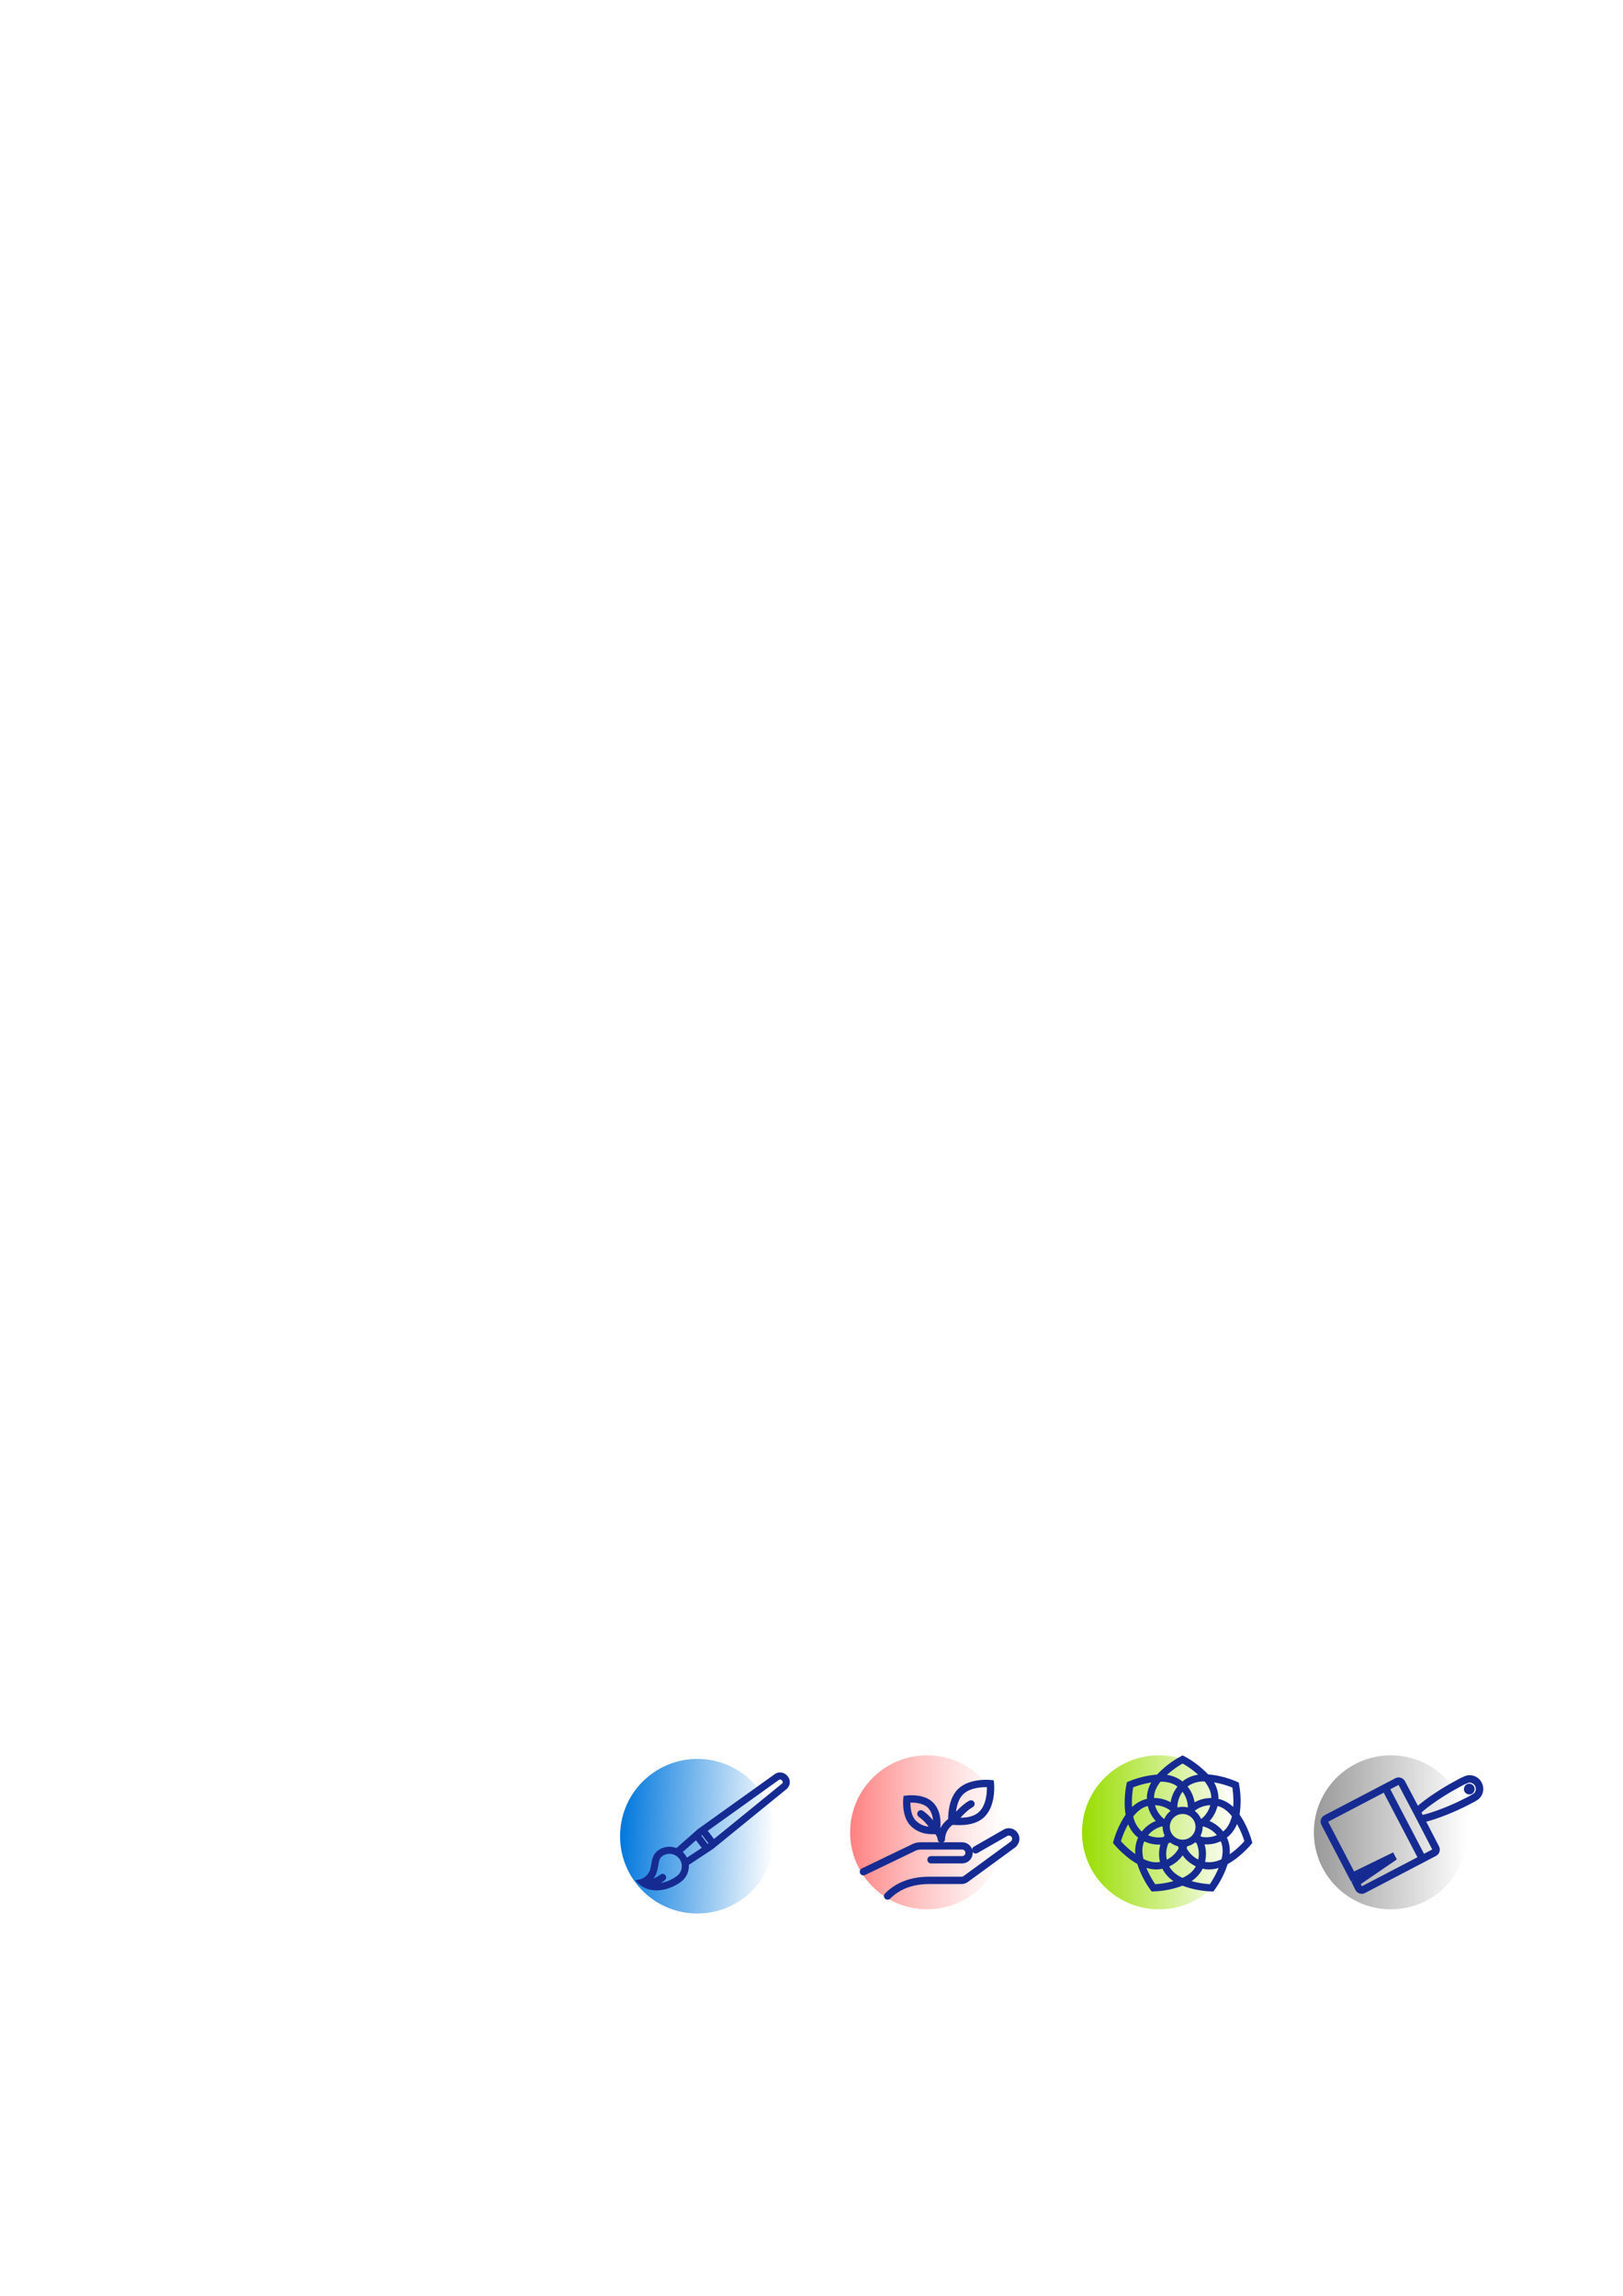 <?xml version="1.0" encoding="UTF-8" standalone="no"?>
<!-- Created with Inkscape (http://www.inkscape.org/) -->

<svg
   xmlns:dc="http://purl.org/dc/elements/1.1/"
   xmlns:cc="http://creativecommons.org/ns#"
   xmlns:rdf="http://www.w3.org/1999/02/22-rdf-syntax-ns#"
   xmlns:svg="http://www.w3.org/2000/svg"
   xmlns="http://www.w3.org/2000/svg"
   xmlns:xlink="http://www.w3.org/1999/xlink"
   xmlns:sodipodi="http://sodipodi.sourceforge.net/DTD/sodipodi-0.dtd"
   xmlns:inkscape="http://www.inkscape.org/namespaces/inkscape"
   width="210mm"
   height="297mm"
   viewBox="0 0 210 297"
   version="1.1"
   id="svg8"
   inkscape:version="0.92.3 (2405546, 2018-03-11)"
   sodipodi:docname="services-all.svg"
   inkscape:export-filename="C:\Users\monika\farbenweg\site-farbenweg\static\services\service-icon-1.png"
   inkscape:export-xdpi="127.51"
   inkscape:export-ydpi="127.51">
  <defs
     id="defs2">
    <linearGradient
       inkscape:collect="always"
       id="linearGradient1159">
      <stop
         style="stop-color:#999999;stop-opacity:1;"
         offset="0"
         id="stop1155" />
      <stop
         style="stop-color:#999999;stop-opacity:0;"
         offset="1"
         id="stop1157" />
    </linearGradient>
    <linearGradient
       inkscape:collect="always"
       id="linearGradient1062">
      <stop
         style="stop-color:#99dd00;stop-opacity:1;"
         offset="0"
         id="stop1058" />
      <stop
         style="stop-color:#99dd00;stop-opacity:0;"
         offset="1"
         id="stop1060" />
    </linearGradient>
    <linearGradient
       inkscape:collect="always"
       id="linearGradient971">
      <stop
         style="stop-color:#ff8080;stop-opacity:1"
         offset="0"
         id="stop967" />
      <stop
         style="stop-color:#ffaaaa;stop-opacity:0;"
         offset="1"
         id="stop969" />
    </linearGradient>
    <inkscape:path-effect
       effect="spiro"
       id="path-effect854"
       is_visible="true" />
    <linearGradient
       inkscape:collect="always"
       id="linearGradient844">
      <stop
         style="stop-color:#0077dd;stop-opacity:1;"
         offset="0"
         id="stop840" />
      <stop
         style="stop-color:#0077dd;stop-opacity:0;"
         offset="1"
         id="stop842" />
    </linearGradient>
    <linearGradient
       inkscape:collect="always"
       xlink:href="#linearGradient844"
       id="linearGradient903"
       x1="80.04"
       y1="237"
       x2="99.96"
       y2="237"
       gradientUnits="userSpaceOnUse"
       gradientTransform="matrix(1.004,0,0,1.004,8.589,-3.908)" />
    <linearGradient
       inkscape:collect="always"
       xlink:href="#linearGradient971"
       id="linearGradient973"
       x1="110"
       y1="237.04"
       x2="129.921"
       y2="237.04"
       gradientUnits="userSpaceOnUse" />
    <linearGradient
       inkscape:collect="always"
       xlink:href="#linearGradient1062"
       id="linearGradient1064"
       x1="140"
       y1="237.04"
       x2="159.921"
       y2="237.04"
       gradientUnits="userSpaceOnUse" />
    <linearGradient
       inkscape:collect="always"
       xlink:href="#linearGradient1159"
       id="linearGradient1161"
       x1="170"
       y1="237.04"
       x2="189.921"
       y2="237.04"
       gradientUnits="userSpaceOnUse" />
  </defs>
  <sodipodi:namedview
     id="base"
     pagecolor="#ffffff"
     bordercolor="#666666"
     borderopacity="1.0"
     inkscape:pageopacity="0.0"
     inkscape:pageshadow="2"
     inkscape:zoom="2.1791375"
     inkscape:cx="412.07378"
     inkscape:cy="299.78283"
     inkscape:document-units="mm"
     inkscape:current-layer="layer1"
     showgrid="false"
     inkscape:window-width="1920"
     inkscape:window-height="1001"
     inkscape:window-x="-9"
     inkscape:window-y="-9"
     inkscape:window-maximized="1" />
  <g
     inkscape:label="Ebene 1"
     inkscape:groupmode="layer"
     id="layer1">
    <ellipse
       style="opacity:1;fill:url(#linearGradient903);fill-opacity:1;stroke:none;stroke-width:0.079;stroke-miterlimit:4;stroke-dasharray:none;stroke-opacity:0;paint-order:fill markers stroke"
       id="path838"
       cx="98.993"
       cy="234.115"
       inkscape:export-xdpi="127.51"
       inkscape:export-ydpi="127.51"
       transform="matrix(0.999,0.037,-0.037,0.999,0,0)"
       rx="10.005"
       ry="10.003" />
    <g
       id="Icons"
       transform="matrix(0.207,0.028,-0.027,0.207,83.635,225.657)"
       style="fill:#162b91;fill-opacity:1;stroke:#162b91;stroke-width:2.393;stroke-miterlimit:4;stroke-dasharray:none"
       inkscape:export-xdpi="127.51"
       inkscape:export-ydpi="127.51">
      <path
         id="path874"
         d="M 84.888,7.3 C 83.852,7.348 82.866,7.761 82.105,8.466 L 39.228,48.7 27.166,62.558 c -1.039,-0.321 -2.12,-0.484 -3.208,-0.486 -2.868,-0.008 -5.62,1.126 -7.65,3.151 -3.1,3.2 -2.2,7 -2.7,10.7 -0.35,4.151 -3.144,7.693 -7.1,9 2.568,1.917 5.695,2.938 8.9,2.905 6.078,0 12.219,-3.323 16.2,-7.306 2.711,-2.734 3.77,-6.7 2.783,-10.422 L 48.417,57.891 88.84,14.985 C 90.477,13.207 90.362,10.438 88.584,8.802 88.566,8.786 88.549,8.77 88.531,8.754 87.59,7.757 86.257,7.225 84.888,7.3 Z m -54.81,71.929 c -3.264,3.215 -8.792,6.605 -14.671,6.605 -0.407,0 -0.807,-0.017 -1.2,-0.051 -0.005,-0.002 -0.008,-0.007 -0.006,-0.013 10e-4,-0.003 0.003,-0.005 0.006,-0.006 2.708,-1.033 5.157,-2.646 7.175,-4.726 0.369,-0.412 0.335,-1.045 -0.076,-1.415 -0.412,-0.369 -1.045,-0.335 -1.415,0.076 -2.377,2.402 -5.383,4.085 -8.673,4.855 -0.005,5e-4 -0.01,-0.004 -0.011,-0.009 -2e-4,-0.003 8e-4,-0.006 0.003,-0.008 2.561,-2.067 4.15,-5.102 4.39,-8.384 0.138,-1.04 0.176,-2.054 0.212,-3.034 0.1,-2.617 0.173,-4.683 1.916,-6.483 3.474,-3.444 9.083,-3.42 12.527,0.054 0.093,0.094 0.184,0.19 0.273,0.288 3.14,3.55 2.942,8.94 -0.45,12.25 z M 33.648,68.1 C 32.675,66.082 31.086,64.425 29.11,63.37 l 8.971,-10.314 5.981,5.98 z m 13.385,-11.649 -1.459,1.27 -6.174,-6.178 1.238,-1.422 0.816,-0.767 6.318,6.317 z M 87.376,13.623 49.139,54.215 42.909,47.985 83.5,9.9 c 1.067,-0.915 2.67,-0.804 3.6,0.249 1.631,1.725 0.617,3.102 0.276,3.474 z"
         inkscape:connector-curvature="0"
         style="fill:#162b91;fill-opacity:1;stroke:#162b91;stroke-width:2.393;stroke-miterlimit:4;stroke-dasharray:none" />
    </g>
    <circle
       style="opacity:1;fill:url(#linearGradient973);fill-opacity:1;stroke:none;stroke-width:0.079;stroke-miterlimit:4;stroke-dasharray:none;stroke-opacity:0;paint-order:fill markers stroke"
       id="path838-2"
       cx="119.96"
       cy="237.04"
       r="9.96"
       inkscape:export-xdpi="127.51"
       inkscape:export-ydpi="127.51" />
    <g
       id="Icons-8"
       transform="matrix(0.224,0,0,0.224,110.826,227.129)"
       style="stroke:#162b91;stroke-width:2.235;stroke-miterlimit:4;stroke-dasharray:none;fill:#162b91"
       inkscape:export-xdpi="127.51"
       inkscape:export-ydpi="127.51">
      <path
         id="path990"
         d="m 37,53.092 h 24 c 1.657,0 3,1.343 3,3 0,1.657 -1.343,3 -3,3 H 43 c -0.552,0 -1,0.448 -1,1 0,0.552 0.448,1 1,1 h 18 c 2.761,0 5,-2.239 5,-5 0,-2.761 -2.239,-5 -5,-5 H 37 c -1.804,0.015 -3.572,0.497 -5.134,1.4 L 3.563,66.1 c -0.508,0.217 -0.744,0.804 -0.527,1.312 0.217,0.508 0.804,0.744 1.312,0.527 C 4.376,67.928 4.403,67.914 4.43,67.9 L 32.793,54.26 C 34.068,53.507 35.519,53.104 37,53.092 Z"
         inkscape:connector-curvature="0"
         style="stroke:#162b91;stroke-width:2.235;stroke-miterlimit:4;stroke-dasharray:none;fill:#162b91" />
      <path
         id="path992"
         d="m 88,42.99 c -0.92,-0.019 -1.825,0.235 -2.6,0.732 l -17.1,9.8 c -0.48,0.276 -0.645,0.889 -0.369,1.369 0.276,0.48 0.889,0.645 1.369,0.369 l 17.158,-9.838 c 0.459,-0.297 0.996,-0.447 1.542,-0.432 1.657,0 3,1.343 3,3 -0.04,0.887 -0.418,1.725 -1.056,2.342 L 62.518,70.383 C 61.994,70.779 61.357,70.995 60.7,71 H 42 c -10.228,0 -18.542,3.127 -24.709,9.3 -0.425,0.352 -0.484,0.983 -0.131,1.408 0.352,0.425 0.983,0.484 1.408,0.131 C 18.616,81.8 18.66,81.755 18.7,81.707 24.481,75.928 32.319,73 42,73 h 18.7 c 1.077,-0.006 2.124,-0.357 2.988,-1 L 91.189,51.9 91.307,51.8 C 92.356,50.806 92.965,49.435 93,47.991 92.997,45.231 90.76,42.993 88,42.99 Z"
         inkscape:connector-curvature="0"
         style="stroke:#162b91;stroke-width:2.235;stroke-miterlimit:4;stroke-dasharray:none;fill:#162b91" />
      <path
         id="path994"
         d="m 44.277,44.215 c 0.616,0 1.182,-0.01 1.719,-0.017 l 0.082,0.1 c 1.085,1.107 1.762,2.548 1.922,4.089 0.009,0.037 0.021,0.074 0.036,0.11 0.014,0.055 0.031,0.108 0.053,0.16 0.03,0.063 0.066,0.123 0.109,0.179 0.03,0.043 0.063,0.083 0.1,0.119 0.052,0.05 0.111,0.094 0.174,0.13 0.04,0.029 0.083,0.054 0.127,0.076 0.076,0.03 0.157,0.051 0.238,0.061 0.035,0.011 0.072,0.02 0.108,0.027 h 0.05 c 0.045,0 0.09,-0.003 0.135,-0.009 0.038,-0.011 0.075,-0.024 0.111,-0.039 0.069,-0.015 0.136,-0.038 0.2,-0.069 0.052,-0.029 0.102,-0.062 0.148,-0.1 0.102,-0.073 0.187,-0.166 0.25,-0.275 0.034,-0.055 0.063,-0.114 0.086,-0.175 0.021,-0.059 0.035,-0.119 0.044,-0.181 0.011,-0.036 0.021,-0.072 0.027,-0.109 0.065,-3.802 1.976,-7.334 5.122,-9.469 1.186,0.057 2.641,0.143 4.239,0.143 4.455,0 10.013,-0.675 13.9,-4.572 6.6,-6.8 5,-19.2 5,-19.2 -1.107,-0.121 -2.22,-0.179 -3.333,-0.171 -4.147,0 -11.222,0.726 -15.667,5.171 -4.6,4.717 -5.217,12.441 -5.23,16.949 -2.53,1.747 -4.42,4.272 -5.385,7.191 -0.316,-0.462 -0.658,-0.905 -1.025,-1.328 -0.115,-0.138 -0.232,-0.279 -0.348,-0.422 0.246,-3.693 0.615,-9.7 -3.413,-14.29 -3.21,-3.66 -8.553,-4.344 -12.1,-4.344 -1.204,-0.008 -2.408,0.074 -3.6,0.244 0,0 -1.357,10.515 4.1,15.7 4.128,3.935 8.612,4.321 12.021,4.321 z m 16.387,-22.6 c 3.989,-3.989 10.642,-4.585 14.253,-4.585 0.55,0 1.046,0.014 1.47,0.033 0.155,3.374 -0.029,11.264 -4.553,15.925 -2.714,2.719 -6.682,3.985 -12.487,3.985 -0.627,0 -1.227,-0.014 -1.8,-0.034 3.562,-4.156 6.469,-6.8 9.061,-8.235 0.483,-0.268 0.658,-0.876 0.391,-1.359 -0.268,-0.483 -0.876,-0.658 -1.359,-0.391 -2.79,1.545 -5.858,4.315 -9.562,8.627 0.241,-6.373 1.772,-11.081 4.587,-13.967 z m -30.641,4.4 c 0.49,-0.034 1.076,-0.058 1.726,-0.058 2.757,0 7.8,0.475 10.6,3.663 3,3.422 3.174,7.845 3.012,11.278 -1.968,-3.201 -4.559,-5.976 -7.618,-8.158 -0.45,-0.321 -1.074,-0.217 -1.395,0.233 -0.321,0.45 -0.217,1.074 0.233,1.395 2.923,2.094 5.387,4.763 7.242,7.844 -3.34,-0.042 -6.863,-0.6 -10.193,-3.761 -3.505,-3.329 -3.719,-9.543 -3.607,-12.437 z"
         inkscape:connector-curvature="0"
         style="stroke:#162b91;stroke-width:2.235;stroke-miterlimit:4;stroke-dasharray:none;fill:#162b91" />
    </g>
    <circle
       style="opacity:1;fill:url(#linearGradient1064);fill-opacity:1;stroke:none;stroke-width:0.079;stroke-miterlimit:4;stroke-dasharray:none;stroke-opacity:0;paint-order:fill markers stroke"
       id="path838-2-0"
       cx="149.96"
       cy="237.04"
       r="9.96"
       inkscape:export-xdpi="127.51"
       inkscape:export-ydpi="127.51" />
    <g
       id="Icons-4"
       transform="matrix(0.213,0,0,0.213,142.803,225.695)"
       style="fill:#162b91;stroke:#162b91;stroke-width:2.351;stroke-miterlimit:4;stroke-dasharray:none"
       inkscape:export-xdpi="127.51"
       inkscape:export-ydpi="127.51">
      <path
         id="path1066"
         d="m 81.328,42.731 c 0.976,-6.094 0.902,-12.311 -0.22,-18.38 l -0.1,-0.501 -0.465,-0.212 c -5.6,-2.464 -11.576,-3.962 -17.676,-4.43 -4.151,-4.487 -9.031,-8.24 -14.434,-11.1 L 47.98,7.877 47.525,8.109 C 42.074,10.995 37.156,14.792 32.985,19.335 27.003,19.746 21.129,21.141 15.6,23.463 l -0.468,0.205 -0.108,0.499 c -0.125,0.577 -2.077,9.879 -0.461,18.662 -3.354,4.921 -5.881,10.357 -7.481,16.094 l -0.13,0.494 0.324,0.395 c 0.371,0.452 6.352,7.635 14.143,11.836 1.774,5.721 4.478,11.111 8.004,15.953 L 29.729,88.009 30.24,88 c 6.042,-0.201 12.009,-1.407 17.655,-3.57 5.645,2.163 11.612,3.369 17.654,3.57 l 0.511,0.009 0.307,-0.408 c 3.502,-4.812 6.195,-10.163 7.973,-15.843 7.889,-4.185 13.971,-11.49 14.346,-11.946 l 0.324,-0.395 -0.13,-0.494 C 87.269,53.147 84.718,47.677 81.328,42.731 Z m -2.09,-17.479 c 0.847,5.067 0.979,10.228 0.394,15.332 -2.354,-2.914 -5.508,-5.078 -9.073,-6.226 -0.684,-0.193 -1.378,-0.35 -2.079,-0.469 0.069,-0.875 0.079,-1.753 0.031,-2.628 -0.339,-3.601 -1.698,-7.031 -3.918,-9.887 5.037,0.615 9.965,1.92 14.646,3.878 z M 46.873,62.928 c -0.368,0.752 -0.787,1.478 -1.254,2.172 -1.97,2.895 -4.773,5.125 -8.037,6.394 -1.033,-3.349 -1.024,-6.933 0.024,-10.277 0.254,-0.798 0.563,-1.577 0.925,-2.332 0.744,-0.2 1.474,-0.445 2.189,-0.732 1.515,1.342 3.372,2.238 5.365,2.588 0.219,0.744 0.482,1.475 0.789,2.188 z M 43.593,38.476 c -0.014,-0.928 0.044,-1.856 0.172,-2.775 0.484,-3.317 1.92,-6.423 4.135,-8.94 2.341,2.612 3.834,5.874 4.28,9.354 0.099,0.797 0.145,1.599 0.138,2.402 -0.348,0.303 -0.678,0.623 -1,0.951 -2.171,-0.696 -4.506,-0.696 -6.677,0.001 C 44.303,39.126 43.957,38.792 43.593,38.476 Z M 47.98,58.915 c -4.962,1e-4 -8.985,-4.022 -8.985,-8.985 -1e-4,-4.962 4.022,-8.985 8.985,-8.985 4.962,-10e-5 8.985,4.022 8.985,8.984 2e-4,4.962 -4.022,8.985 -8.984,8.985 -10e-5,0 -2e-4,0 -3e-4,0 z M 54.165,40.86 c 0.058,-0.461 0.104,-0.923 0.127,-1.388 0.624,-0.502 1.28,-0.963 1.964,-1.379 3.005,-1.81 6.49,-2.664 9.991,-2.449 -0.599,3.299 -2.142,6.353 -4.443,8.791 -0.638,0.667 -1.326,1.285 -2.058,1.848 -0.496,-0.094 -0.994,-0.16 -1.494,-0.212 -0.796,-2.114 -2.223,-3.933 -4.086,-5.21 z m -16.448,5.19 c -0.514,0.049 -1.028,0.111 -1.537,0.205 -0.718,-0.555 -1.394,-1.164 -2.022,-1.82 -2.301,-2.439 -3.845,-5.493 -4.444,-8.792 3.501,-0.215 6.985,0.639 9.99,2.45 0.661,0.401 1.296,0.844 1.9,1.325 0.025,0.495 0.08,0.985 0.148,1.475 -1.836,1.271 -3.243,3.07 -4.035,5.158 z M 32.7,45.804 c 0.347,0.37 0.72,0.706 1.091,1.046 -0.389,0.121 -0.78,0.228 -1.163,0.373 -3.717,1.393 -6.913,3.898 -9.153,7.175 -0.661,-0.456 -1.29,-0.957 -1.882,-1.499 -2.572,-2.617 -4.274,-5.964 -4.875,-9.584 2.455,-3.235 5.519,-5.973 9.233,-7.033 0.583,-0.167 1.175,-0.304 1.772,-0.411 0.649,3.727 2.38,7.181 4.978,9.932 z m 0.638,3.289 c 0.765,-0.284 1.548,-0.516 2.344,-0.695 0.435,0.311 0.887,0.594 1.347,0.865 -0.013,0.222 -0.034,0.442 -0.034,0.667 -0.002,1.848 0.467,3.667 1.36,5.285 -0.437,0.621 -0.837,1.267 -1.198,1.935 -0.818,0.178 -1.648,0.3 -2.483,0.364 -3.296,0.232 -6.59,-0.483 -9.493,-2.061 2.007,-2.902 4.853,-5.121 8.156,-6.36 z M 49.874,60.74 c 2.023,-0.355 3.906,-1.272 5.432,-2.648 0.613,0.241 1.238,0.45 1.873,0.627 0.397,0.806 0.733,1.641 1.006,2.497 1.04,3.322 1.054,6.881 0.041,10.211 C 55.026,70.15 52.281,67.947 50.341,65.1 49.873,64.406 49.454,63.68 49.086,62.928 49.392,62.215 49.656,61.484 49.874,60.74 Z m 8.686,-3.739 c -0.314,-0.572 -0.658,-1.126 -1.032,-1.661 0.941,-1.648 1.436,-3.513 1.436,-5.411 0,-0.225 -0.02,-0.444 -0.034,-0.666 0.446,-0.262 0.885,-0.536 1.308,-0.836 0.751,0.174 1.49,0.397 2.212,0.665 3.285,1.233 6.117,3.435 8.122,6.315 -2.957,1.58 -6.311,2.264 -9.65,1.97 -0.795,-0.073 -1.584,-0.199 -2.363,-0.376 z m 4.6,-9.779 c -0.341,-0.129 -0.689,-0.222 -1.034,-0.332 0.386,-0.352 0.773,-0.703 1.134,-1.087 2.597,-2.751 4.328,-6.205 4.977,-9.932 0.597,0.107 1.189,0.243 1.772,0.41 3.676,1.049 6.716,3.741 9.158,6.933 -0.824,3.759 -2.361,7.309 -5.089,9.76 -0.566,0.501 -1.163,0.966 -1.788,1.391 -2.239,-3.261 -5.427,-5.755 -9.131,-7.143 z M 61.267,21.191 c 0.215,0 0.43,0.011 0.644,0.016 2.492,3.011 4.372,6.467 4.604,10.179 0.042,0.755 0.035,1.511 -0.019,2.265 -3.946,-0.267 -7.878,0.684 -11.265,2.725 -0.338,0.202 -0.65,0.434 -0.974,0.653 -0.029,-0.392 -0.041,-0.783 -0.092,-1.175 -0.501,-3.923 -2.196,-7.598 -4.855,-10.526 0.557,-0.51 1.146,-0.985 1.763,-1.42 3.043,-1.921 6.599,-2.869 10.195,-2.717 z M 47.98,10.135 c 4.438,2.452 8.518,5.503 12.125,9.067 -3.613,0.034 -7.143,1.096 -10.173,3.064 -0.717,0.505 -1.399,1.058 -2.042,1.654 -0.528,-0.475 -1.082,-0.922 -1.658,-1.338 -3.111,-2.081 -6.761,-3.211 -10.504,-3.249 3.636,-3.622 7.76,-6.717 12.253,-9.198 z M 33.955,21.323 c 4.013,-0.063 8.005,0.652 11.108,2.883 0.493,0.354 0.967,0.733 1.421,1.136 -2.519,2.822 -4.153,6.323 -4.698,10.066 -0.078,0.525 -0.113,1.051 -0.15,1.576 -0.302,-0.203 -0.592,-0.42 -0.906,-0.608 -3.387,-2.042 -7.32,-2.993 -11.266,-2.726 -0.055,-0.754 -0.061,-1.51 -0.019,-2.265 0.229,-3.664 2.065,-7.079 4.51,-10.062 z m -17.076,3.773 c 4.622,-1.849 9.471,-3.067 14.418,-3.622 -2.18,2.833 -3.514,6.226 -3.847,9.786 -0.048,0.876 -0.038,1.754 0.031,2.628 -0.701,0.119 -1.395,0.276 -2.079,0.47 -3.594,1.16 -6.769,3.349 -9.131,6.295 -0.538,-5.188 -0.333,-10.427 0.609,-15.557 z M 20.78,68.954 C 16.457,66.173 12.544,62.8 9.156,58.934 c 1.407,-4.719 3.433,-9.232 6.025,-13.418 0.834,3.36 2.582,6.423 5.05,8.85 0.691,0.632 1.426,1.215 2.2,1.743 -0.332,0.611 -0.632,1.239 -0.898,1.882 -1.312,3.503 -1.574,7.314 -0.754,10.963 z m 2.602,-10.2 c 0.226,-0.546 0.478,-1.075 0.752,-1.589 2.847,1.571 6.046,2.394 9.297,2.392 0.458,0 0.918,-0.016 1.381,-0.048 0.457,-0.031 0.905,-0.103 1.355,-0.164 -0.163,0.423 -0.335,0.842 -0.471,1.279 -1.173,3.741 -1.178,7.751 -0.014,11.495 -0.593,0.156 -1.194,0.281 -1.8,0.374 -3.609,0.562 -7.316,-0.485 -10.737,-2.216 -0.996,-3.908 -1.226,-7.978 0.238,-11.523 z m 7.338,27.227 c -2.841,-4.052 -5.13,-8.465 -6.805,-13.122 2.504,1.125 5.21,1.733 7.955,1.787 0.775,2e-4 1.549,-0.059 2.315,-0.176 0.737,-0.117 1.467,-0.275 2.187,-0.474 0.29,0.685 0.618,1.353 0.982,2.002 1.913,3.13 4.686,5.643 7.988,7.239 -4.729,1.566 -9.648,2.489 -14.623,2.744 z m 17.175,-3.75 c -3.64,-1.618 -6.931,-3.926 -8.802,-7.222 -0.301,-0.531 -0.575,-1.077 -0.821,-1.637 3.655,-1.412 6.793,-3.903 8.996,-7.142 0.259,-0.378 0.48,-0.772 0.711,-1.164 0.231,0.391 0.453,0.786 0.712,1.164 2.174,3.193 5.258,5.659 8.85,7.079 -0.251,0.581 -0.533,1.149 -0.845,1.7 -1.871,3.295 -5.162,5.604 -8.803,7.221 z m 17.175,3.75 c -4.975,-0.255 -9.893,-1.178 -14.623,-2.744 3.303,-1.596 6.077,-4.11 7.989,-7.24 0.373,-0.663 0.707,-1.348 1.001,-2.049 0.768,0.221 1.549,0.395 2.338,0.522 0.766,0.118 1.54,0.176 2.315,0.176 2.673,-0.05 5.309,-0.629 7.757,-1.704 -1.674,4.626 -3.953,9.011 -6.778,13.039 z m 7.55,-15.607 c -3.211,1.775 -6.893,2.516 -10.54,2.12 -0.66,-0.105 -1.313,-0.246 -1.957,-0.424 1.149,-3.73 1.139,-7.721 -0.028,-11.445 -0.15,-0.483 -0.337,-0.948 -0.521,-1.415 0.393,0.057 0.782,0.129 1.18,0.163 0.57,0.048 1.138,0.072 1.702,0.072 3.205,10e-4 6.359,-0.8 9.175,-2.331 0.287,0.534 0.546,1.082 0.777,1.642 1.476,3.574 1.228,7.682 0.212,11.619 z m 2.365,-1.301 c 0.848,-3.686 0.595,-7.54 -0.728,-11.083 -0.272,-0.656 -0.58,-1.296 -0.921,-1.919 0.728,-0.489 1.422,-1.026 2.079,-1.608 2.58,-2.466 4.411,-5.611 5.281,-9.073 2.633,4.221 4.687,8.777 6.108,13.545 -3.437,3.925 -7.417,7.338 -11.819,10.138 z"
         inkscape:connector-curvature="0"
         style="fill:#162b91;stroke:#162b91;stroke-width:2.351;stroke-miterlimit:4;stroke-dasharray:none" />
    </g>
    <ellipse
       style="opacity:1;fill:url(#linearGradient1161);fill-opacity:1;stroke:none;stroke-width:0.079;stroke-miterlimit:4;stroke-dasharray:none;stroke-opacity:0;paint-order:fill markers stroke"
       id="path838-2-0-4"
       cx="179.96"
       cy="237.04"
       inkscape:export-xdpi="127.51"
       inkscape:export-ydpi="127.51"
       rx="9.96"
       ry="9.96" />
    <g
       id="Icons-7"
       transform="matrix(0.22,0.069,-0.069,0.22,173.239,222.589)"
       style="fill:#162b91;stroke:#162b91;stroke-width:2.172;stroke-miterlimit:4;stroke-dasharray:none"
       inkscape:export-xdpi="127.51"
       inkscape:export-ydpi="127.51">
      <path
         id="path1132"
         d="m 78.574,8.671 c -1.269,0.529 -4.535,3.97 -5.481,4.987 -5.38,5.381 -12.825,14.383 -16.275,20.384 l -12,-11.913 c -1.148,-1.131 -2.992,-1.131 -4.14,0 L 8.943,53.87 C 7.8,54.977 7.77,56.801 8.877,57.944 8.899,57.966 8.921,57.988 8.943,58.01 L 33.405,82.5 44.622,71.892 c 0.055,-0.052 0.061,-0.046 0.015,0.013 l -9.556,12.116 2.968,3.1 c 1.107,1.143 2.931,1.173 4.074,0.066 0.022,-0.022 0.044,-0.044 0.066,-0.066 l 31.734,-31.74 c 1.142,-1.123 1.159,-2.959 0.036,-4.101 -0.012,-0.012 -0.024,-0.024 -0.036,-0.036 L 62.007,39.232 c 6.078,-3.523 15.071,-10.958 20.368,-16.257 1.038,-0.991 4.464,-4.313 4.974,-5.436 1.285,-2.53 0.775,-5.602 -1.258,-7.581 C 84.134,7.936 81.092,7.415 78.574,8.671 Z m -37.8,77.038 c -0.339,0.363 -0.909,0.383 -1.272,0.043 -0.009,-0.009 -0.019,-0.018 -0.028,-0.027 L 37.728,83.9 52.89,64.67 51.167,62.947 33.445,79.711 10.357,56.6 c -0.362,-0.328 -0.39,-0.888 -0.062,-1.25 0.02,-0.022 0.04,-0.042 0.062,-0.062 L 36.111,29.525 66.532,59.946 Z M 72.509,52.655 c 0.362,0.331 0.388,0.892 0.058,1.254 -0.018,0.02 -0.037,0.039 -0.058,0.058 l -4.563,4.564 -30.421,-30.42 4.567,-4.568 c 0.334,-0.363 0.898,-0.386 1.26,-0.053 0.018,0.017 0.036,0.034 0.053,0.053 l 12.976,12.884 3.263,3.264 z M 85.544,16.677 c -1.385,1.746 -2.912,3.373 -4.566,4.867 -5.37,5.372 -14.526,12.919 -20.437,16.215 l -2.248,-2.248 c 3.208,-5.823 10.773,-15 16.238,-20.465 1.465,-1.682 3.098,-3.21 4.875,-4.558 2.281,-1.118 5.037,-0.175 6.155,2.107 0.632,1.289 0.625,2.799 -0.017,4.082 z"
         inkscape:connector-curvature="0"
         style="fill:#162b91;stroke:#162b91;stroke-width:2.172;stroke-miterlimit:4;stroke-dasharray:none" />
      <circle
         id="circle1134"
         r="1.913"
         cy="14.753"
         cx="81.317"
         style="fill:#162b91;stroke:#162b91;stroke-width:2.172;stroke-miterlimit:4;stroke-dasharray:none" />
    </g>
  </g>
</svg>
